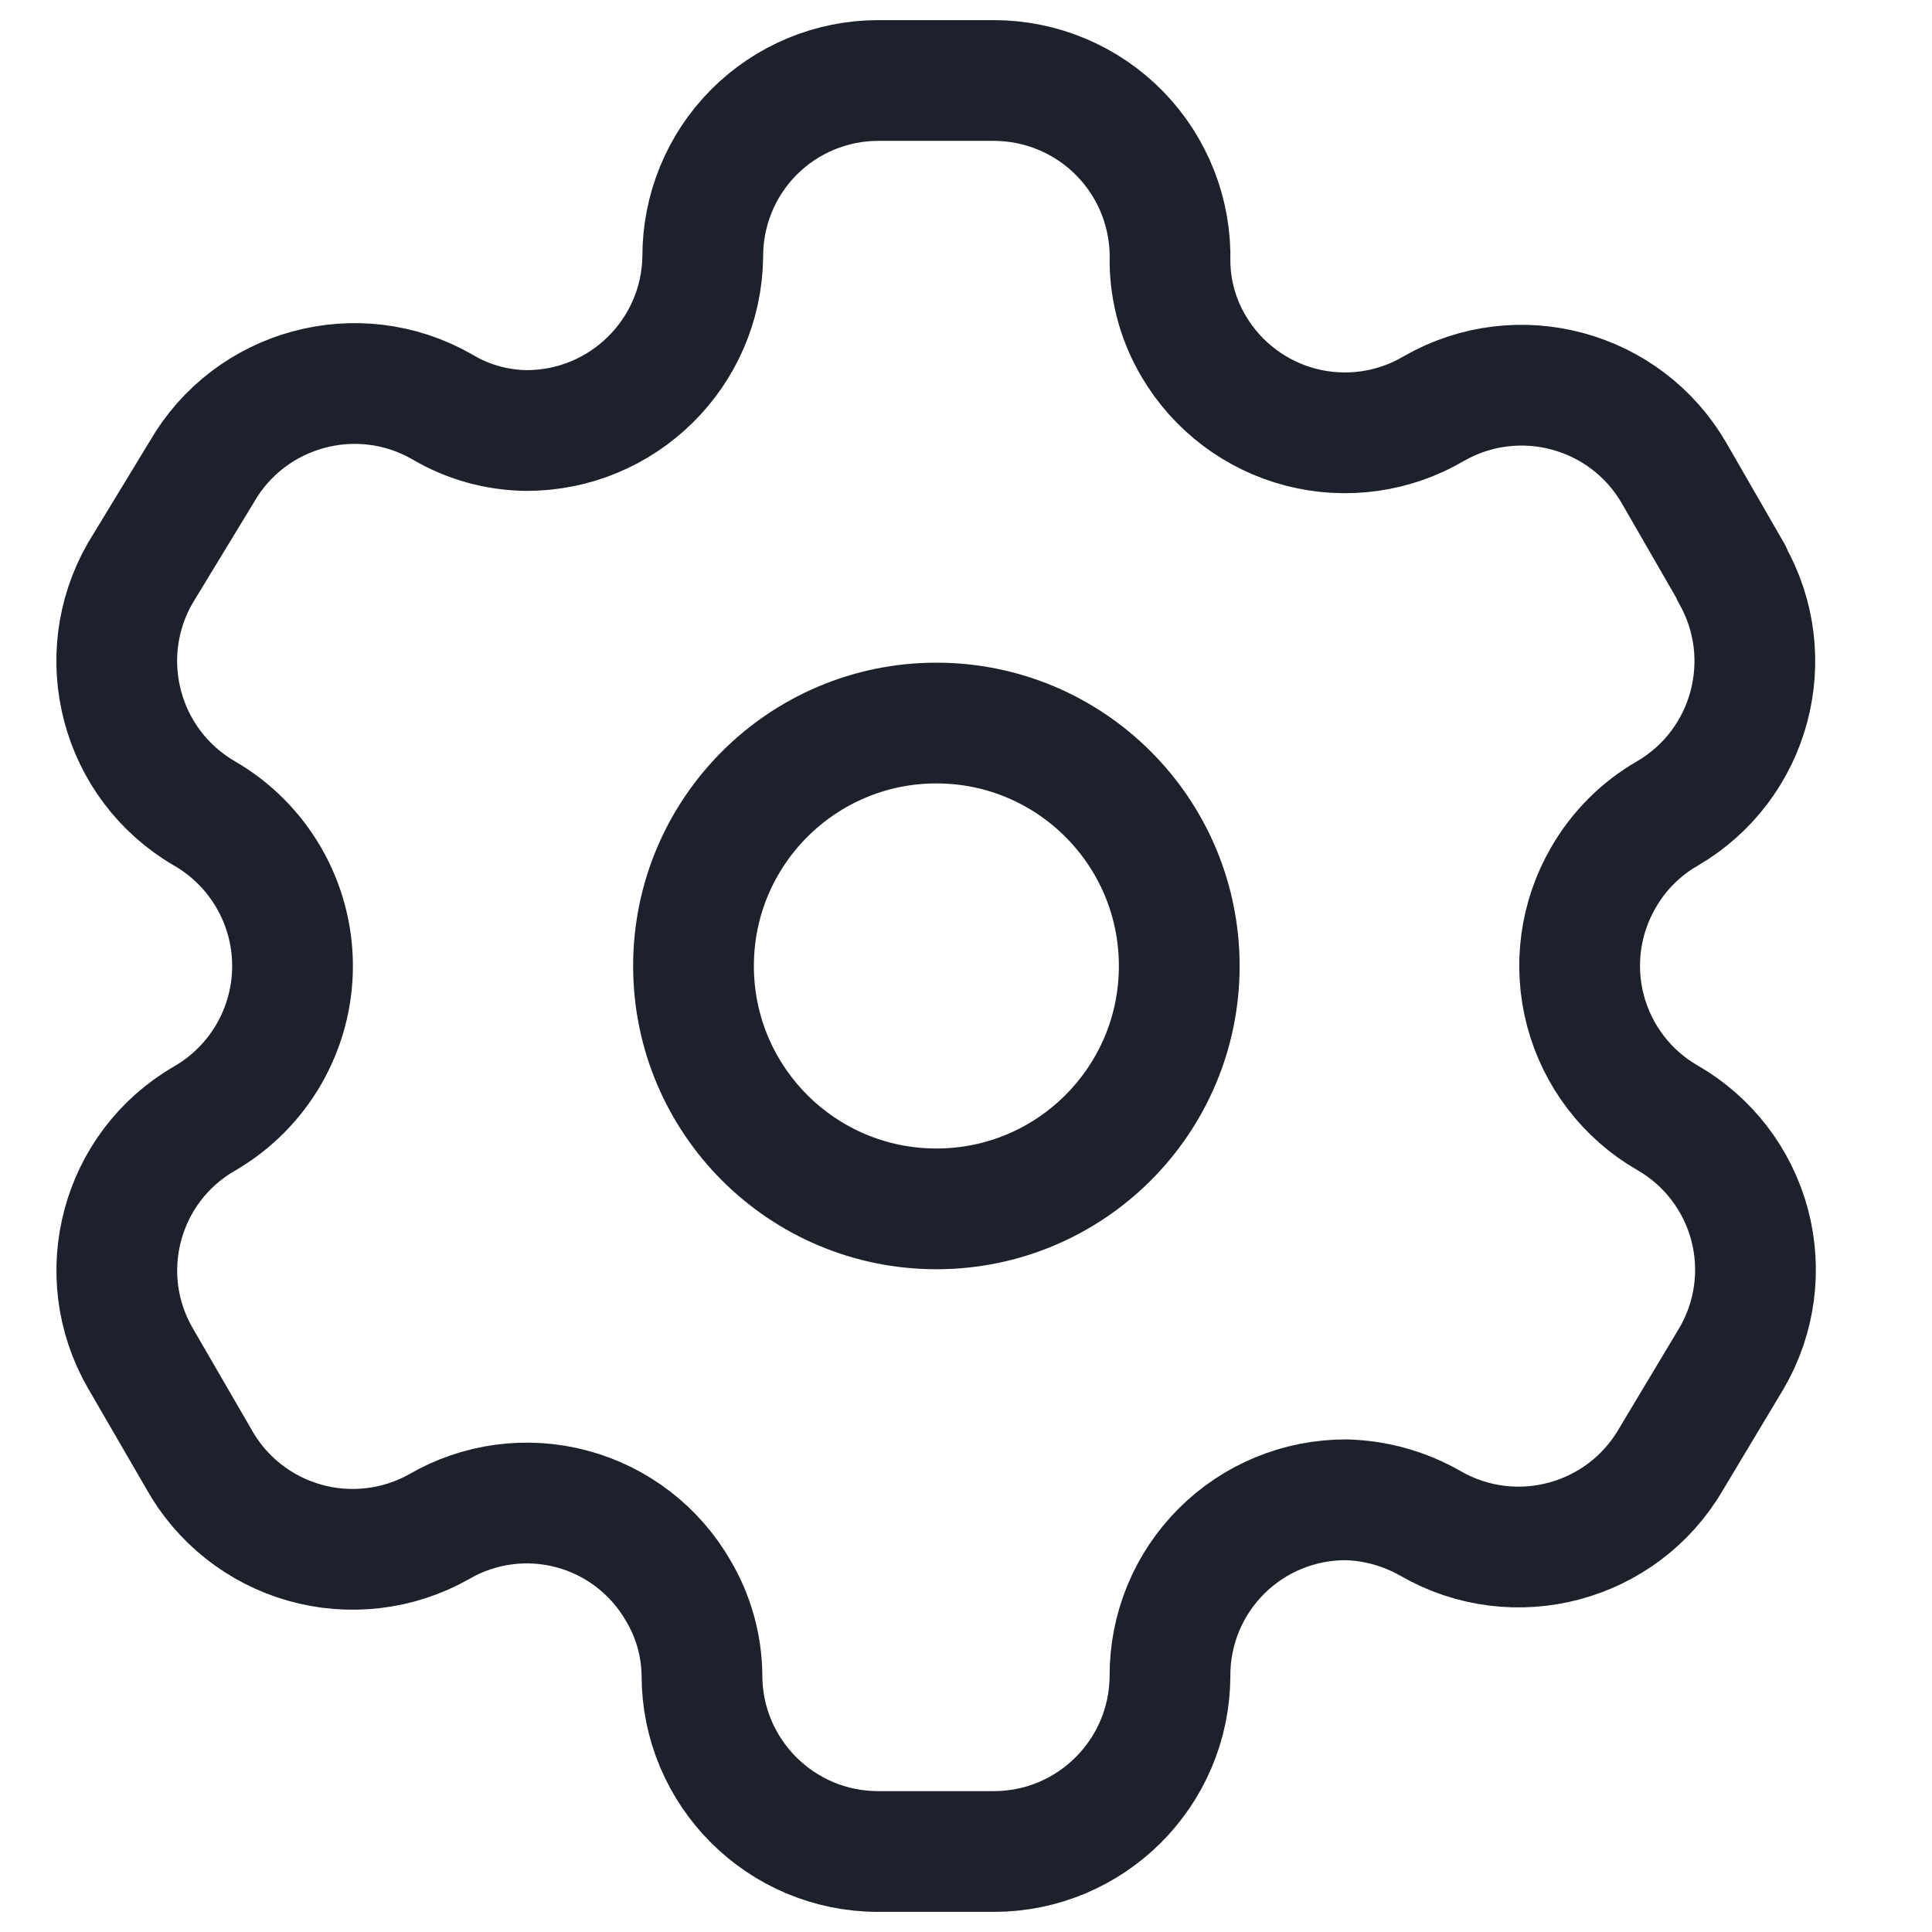 <svg width="24" height="24" viewBox="0 0 24 24" fill="none" xmlns="http://www.w3.org/2000/svg">
<path fill-rule="evenodd" clip-rule="evenodd" d="M21.511 7.118L20.799 5.882C20.196 4.836 18.861 4.475 17.813 5.075C17.315 5.369 16.72 5.452 16.16 5.307C15.599 5.161 15.12 4.799 14.827 4.3C14.639 3.983 14.538 3.621 14.534 3.252C14.551 2.661 14.328 2.088 13.915 1.663C13.503 1.239 12.936 1 12.345 1H10.909C10.33 1 9.774 1.231 9.365 1.642C8.956 2.053 8.728 2.61 8.73 3.19C8.713 4.386 7.738 5.348 6.541 5.348C6.172 5.344 5.81 5.243 5.493 5.054C4.446 4.454 3.11 4.815 2.507 5.861L1.743 7.118C1.141 8.163 1.497 9.498 2.539 10.104C3.216 10.495 3.634 11.218 3.634 12C3.634 12.782 3.216 13.505 2.539 13.896C1.498 14.498 1.142 15.83 1.743 16.871L2.466 18.118C2.748 18.628 3.222 19.004 3.782 19.163C4.342 19.322 4.943 19.252 5.451 18.967C5.951 18.675 6.546 18.595 7.105 18.745C7.663 18.894 8.139 19.261 8.427 19.763C8.615 20.08 8.716 20.442 8.72 20.811C8.72 22.02 9.7 23 10.909 23H12.345C13.55 23 14.528 22.026 14.534 20.821C14.531 20.239 14.761 19.681 15.172 19.27C15.584 18.858 16.142 18.629 16.724 18.631C17.092 18.641 17.452 18.742 17.771 18.925C18.816 19.527 20.151 19.171 20.757 18.129L21.511 16.871C21.803 16.37 21.883 15.774 21.734 15.213C21.584 14.653 21.218 14.175 20.715 13.886C20.212 13.597 19.846 13.119 19.696 12.558C19.547 11.998 19.627 11.401 19.919 10.9C20.109 10.569 20.384 10.294 20.715 10.104C21.751 9.498 22.106 8.171 21.511 7.129V7.118Z" stroke="#1D212C" stroke-width="1.5" stroke-linecap="round" stroke-linejoin="round"/>
<path d="M11.632 15.017C13.299 15.017 14.649 13.666 14.649 12C14.649 10.333 13.299 8.982 11.632 8.982C9.966 8.982 8.615 10.333 8.615 12C8.615 13.666 9.966 15.017 11.632 15.017Z" stroke="#1D212C" stroke-width="1.5" stroke-linecap="round" stroke-linejoin="round"/>
</svg>
